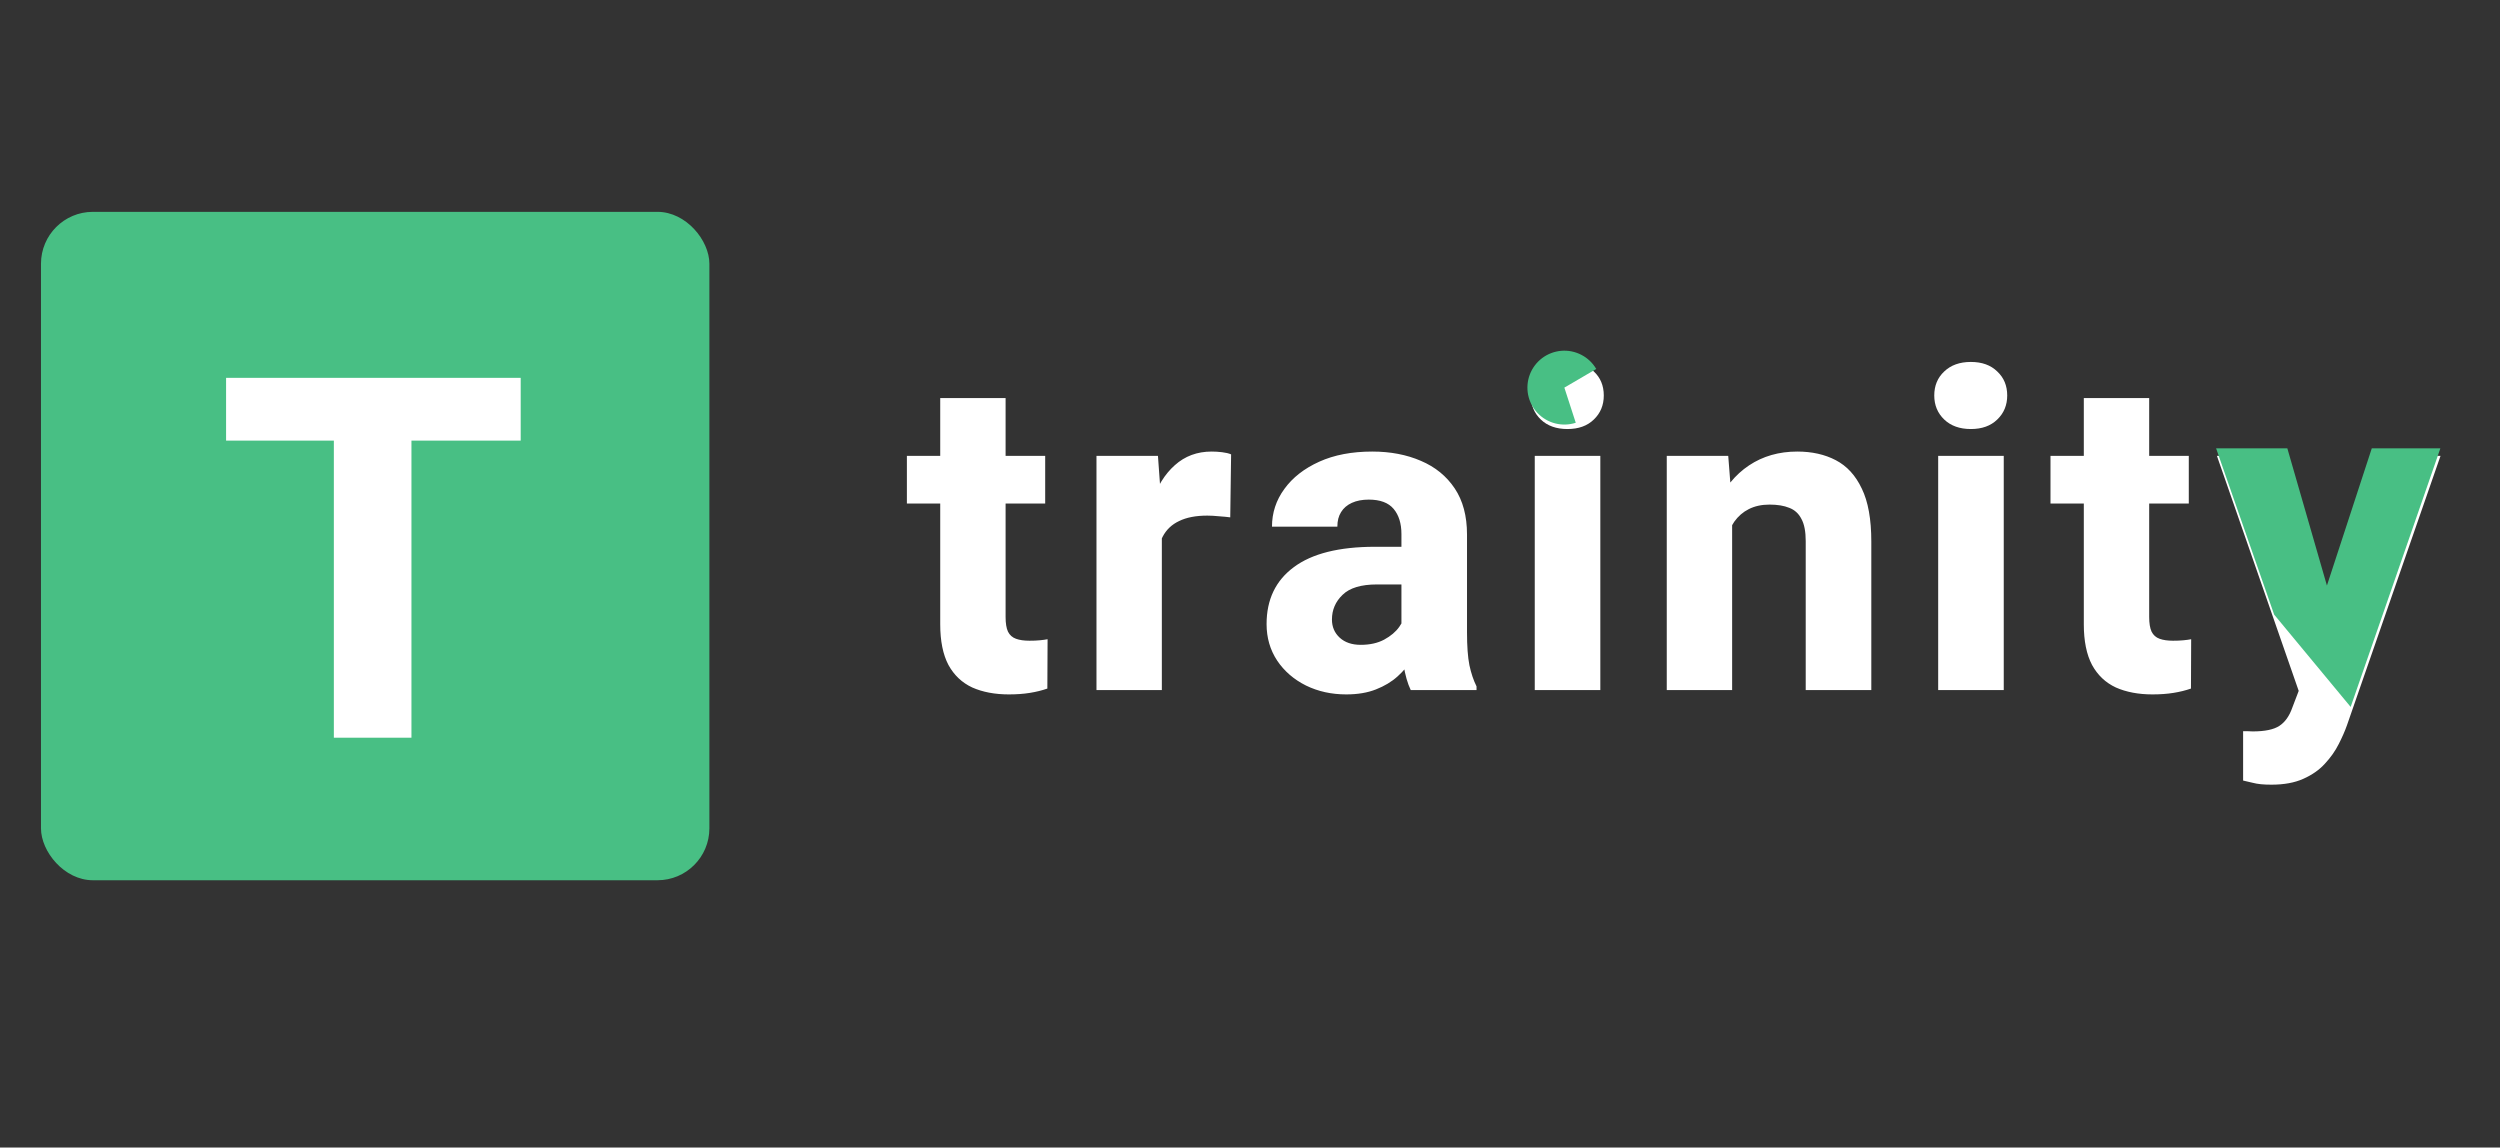 <svg width="122" height="56" viewBox="0 0 122 56" fill="none" xmlns="http://www.w3.org/2000/svg">
<rect x="0" y="0" width="122" height="56" fill="#333333" stroke="none"/>
<rect x="2" y="10.338" width="32.618" height="32.618" rx="2.533" fill="#48BF84"/>
<path d="M20.079 36H16.292V18.439H20.079V36ZM25.41 21.502H11.033V18.439H25.41V21.502Z" fill="white"/>
<path d="M51.005 24.571H44.256V22.247H51.005V24.571ZM49.073 19.427V30.106C49.073 30.416 49.111 30.655 49.189 30.824C49.273 30.993 49.404 31.109 49.58 31.172C49.756 31.236 49.974 31.267 50.234 31.267C50.425 31.267 50.594 31.261 50.742 31.246C50.889 31.232 51.016 31.215 51.122 31.194L51.111 33.602C50.851 33.693 50.565 33.764 50.256 33.813C49.953 33.862 49.611 33.887 49.231 33.887C48.548 33.887 47.953 33.774 47.446 33.549C46.946 33.317 46.559 32.95 46.284 32.45C46.017 31.944 45.883 31.282 45.883 30.465V19.427H49.073ZM56.698 33.676H53.508V22.247H56.508L56.698 24.877V33.676ZM60.036 25.247C59.881 25.226 59.698 25.208 59.486 25.194C59.275 25.173 59.085 25.162 58.916 25.162C58.36 25.162 57.902 25.25 57.543 25.426C57.184 25.595 56.916 25.849 56.74 26.187C56.564 26.525 56.469 26.944 56.455 27.444L55.832 27.169C55.832 26.176 55.959 25.293 56.212 24.518C56.465 23.743 56.839 23.138 57.332 22.701C57.825 22.258 58.423 22.036 59.127 22.036C59.289 22.036 59.458 22.046 59.634 22.067C59.817 22.089 59.965 22.124 60.078 22.173L60.036 25.247ZM68.39 26.06C68.39 25.546 68.263 25.138 68.01 24.835C67.756 24.532 67.351 24.381 66.795 24.381C66.478 24.381 66.203 24.433 65.971 24.539C65.739 24.645 65.563 24.796 65.443 24.993C65.323 25.183 65.263 25.419 65.263 25.701H62.073C62.073 25.025 62.274 24.412 62.675 23.863C63.077 23.307 63.644 22.863 64.376 22.532C65.108 22.201 65.971 22.036 66.964 22.036C67.851 22.036 68.643 22.187 69.341 22.49C70.038 22.786 70.587 23.233 70.988 23.831C71.39 24.43 71.59 25.18 71.59 26.081V30.856C71.59 31.532 71.629 32.067 71.707 32.461C71.791 32.855 71.907 33.2 72.055 33.496V33.676H68.844C68.689 33.352 68.573 32.947 68.496 32.461C68.425 31.975 68.39 31.482 68.39 30.982V26.06ZM68.823 28.521H67.196C66.422 28.521 65.862 28.69 65.517 29.028C65.172 29.359 64.999 29.761 64.999 30.232C64.999 30.591 65.126 30.887 65.379 31.12C65.633 31.352 65.975 31.468 66.404 31.468C66.848 31.468 67.228 31.384 67.545 31.215C67.869 31.039 68.115 30.831 68.284 30.591C68.46 30.345 68.545 30.12 68.538 29.916L69.362 31.289C69.249 31.57 69.098 31.863 68.907 32.165C68.724 32.468 68.489 32.75 68.2 33.01C67.911 33.271 67.559 33.482 67.144 33.644C66.735 33.806 66.253 33.887 65.696 33.887C64.978 33.887 64.323 33.743 63.732 33.454C63.14 33.158 62.672 32.753 62.327 32.239C61.982 31.718 61.809 31.123 61.809 30.454C61.809 29.257 62.253 28.331 63.14 27.676C64.028 27.014 65.348 26.683 67.101 26.683H68.802L68.823 28.521ZM78.096 33.676H74.896V22.247H78.096V33.676ZM74.706 19.3C74.706 18.821 74.867 18.43 75.191 18.128C75.515 17.818 75.948 17.663 76.491 17.663C77.033 17.663 77.462 17.818 77.779 18.128C78.103 18.43 78.265 18.821 78.265 19.3C78.265 19.772 78.103 20.163 77.779 20.473C77.462 20.782 77.033 20.937 76.491 20.937C75.948 20.937 75.515 20.782 75.191 20.473C74.867 20.163 74.706 19.772 74.706 19.3ZM84.528 33.676H81.338V22.247H84.338L84.528 24.687V33.676ZM83.218 27.623C83.218 26.469 83.405 25.476 83.778 24.645C84.151 23.807 84.676 23.163 85.352 22.712C86.028 22.261 86.813 22.036 87.707 22.036C88.425 22.036 89.052 22.177 89.587 22.458C90.13 22.74 90.552 23.201 90.855 23.842C91.165 24.476 91.32 25.338 91.32 26.43V33.676H88.119V26.409C88.119 25.937 88.049 25.574 87.908 25.321C87.774 25.06 87.577 24.881 87.316 24.782C87.056 24.676 86.735 24.624 86.355 24.624C85.968 24.624 85.63 24.698 85.341 24.845C85.059 24.986 84.824 25.191 84.633 25.458C84.45 25.726 84.313 26.043 84.222 26.409C84.13 26.768 84.084 27.159 84.084 27.581L83.218 27.623ZM97.783 33.676H94.583V22.247H97.783V33.676ZM94.392 19.3C94.392 18.821 94.555 18.43 94.878 18.128C95.202 17.818 95.635 17.663 96.178 17.663C96.72 17.663 97.149 17.818 97.466 18.128C97.79 18.43 97.952 18.821 97.952 19.3C97.952 19.772 97.79 20.163 97.466 20.473C97.149 20.782 96.72 20.937 96.178 20.937C95.635 20.937 95.202 20.782 94.878 20.473C94.555 20.163 94.392 19.772 94.392 19.3ZM106.813 24.571H100.064V22.247H106.813V24.571ZM104.88 19.427V30.106C104.88 30.416 104.919 30.655 104.997 30.824C105.081 30.993 105.211 31.109 105.387 31.172C105.563 31.236 105.782 31.267 106.042 31.267C106.232 31.267 106.401 31.261 106.549 31.246C106.697 31.232 106.824 31.215 106.929 31.194L106.919 33.602C106.658 33.693 106.373 33.764 106.063 33.813C105.761 33.862 105.419 33.887 105.039 33.887C104.356 33.887 103.761 33.774 103.254 33.549C102.754 33.317 102.366 32.95 102.092 32.45C101.824 31.944 101.69 31.282 101.69 30.465V19.427H104.88ZM115.685 22.247H119.097L114.534 35.387C114.435 35.669 114.301 35.975 114.132 36.306C113.963 36.644 113.738 36.964 113.456 37.267C113.182 37.57 112.83 37.816 112.4 38.007C111.978 38.197 111.46 38.292 110.847 38.292C110.65 38.292 110.478 38.285 110.33 38.27C110.189 38.256 110.052 38.232 109.918 38.197C109.784 38.168 109.633 38.133 109.464 38.091V35.683C109.541 35.683 109.619 35.683 109.696 35.683C109.781 35.69 109.858 35.693 109.928 35.693C110.527 35.693 110.964 35.602 111.238 35.419C111.513 35.236 111.721 34.943 111.861 34.542L112.696 32.355L115.685 22.247ZM113.995 30.327L114.428 33.845L112.273 33.993L108.186 22.247H111.618L113.995 30.327Z" fill="white"/>
<path d="M111.622 21.879H108.146L110.978 29.991L114.712 34.498L119.09 21.879H115.743L113.554 28.575L111.622 21.879Z" fill="#48BF84"/>
<path d="M77.897 18.006C77.725 17.712 77.474 17.473 77.172 17.317C76.871 17.16 76.531 17.091 76.192 17.119C75.853 17.148 75.529 17.271 75.257 17.475C74.986 17.68 74.777 17.956 74.656 18.274C74.535 18.592 74.506 18.937 74.573 19.271C74.64 19.604 74.8 19.912 75.034 20.158C75.269 20.404 75.568 20.58 75.897 20.663C76.227 20.747 76.573 20.736 76.897 20.631L76.341 18.916L77.897 18.006Z" fill="#48BF84"/>
</svg>
